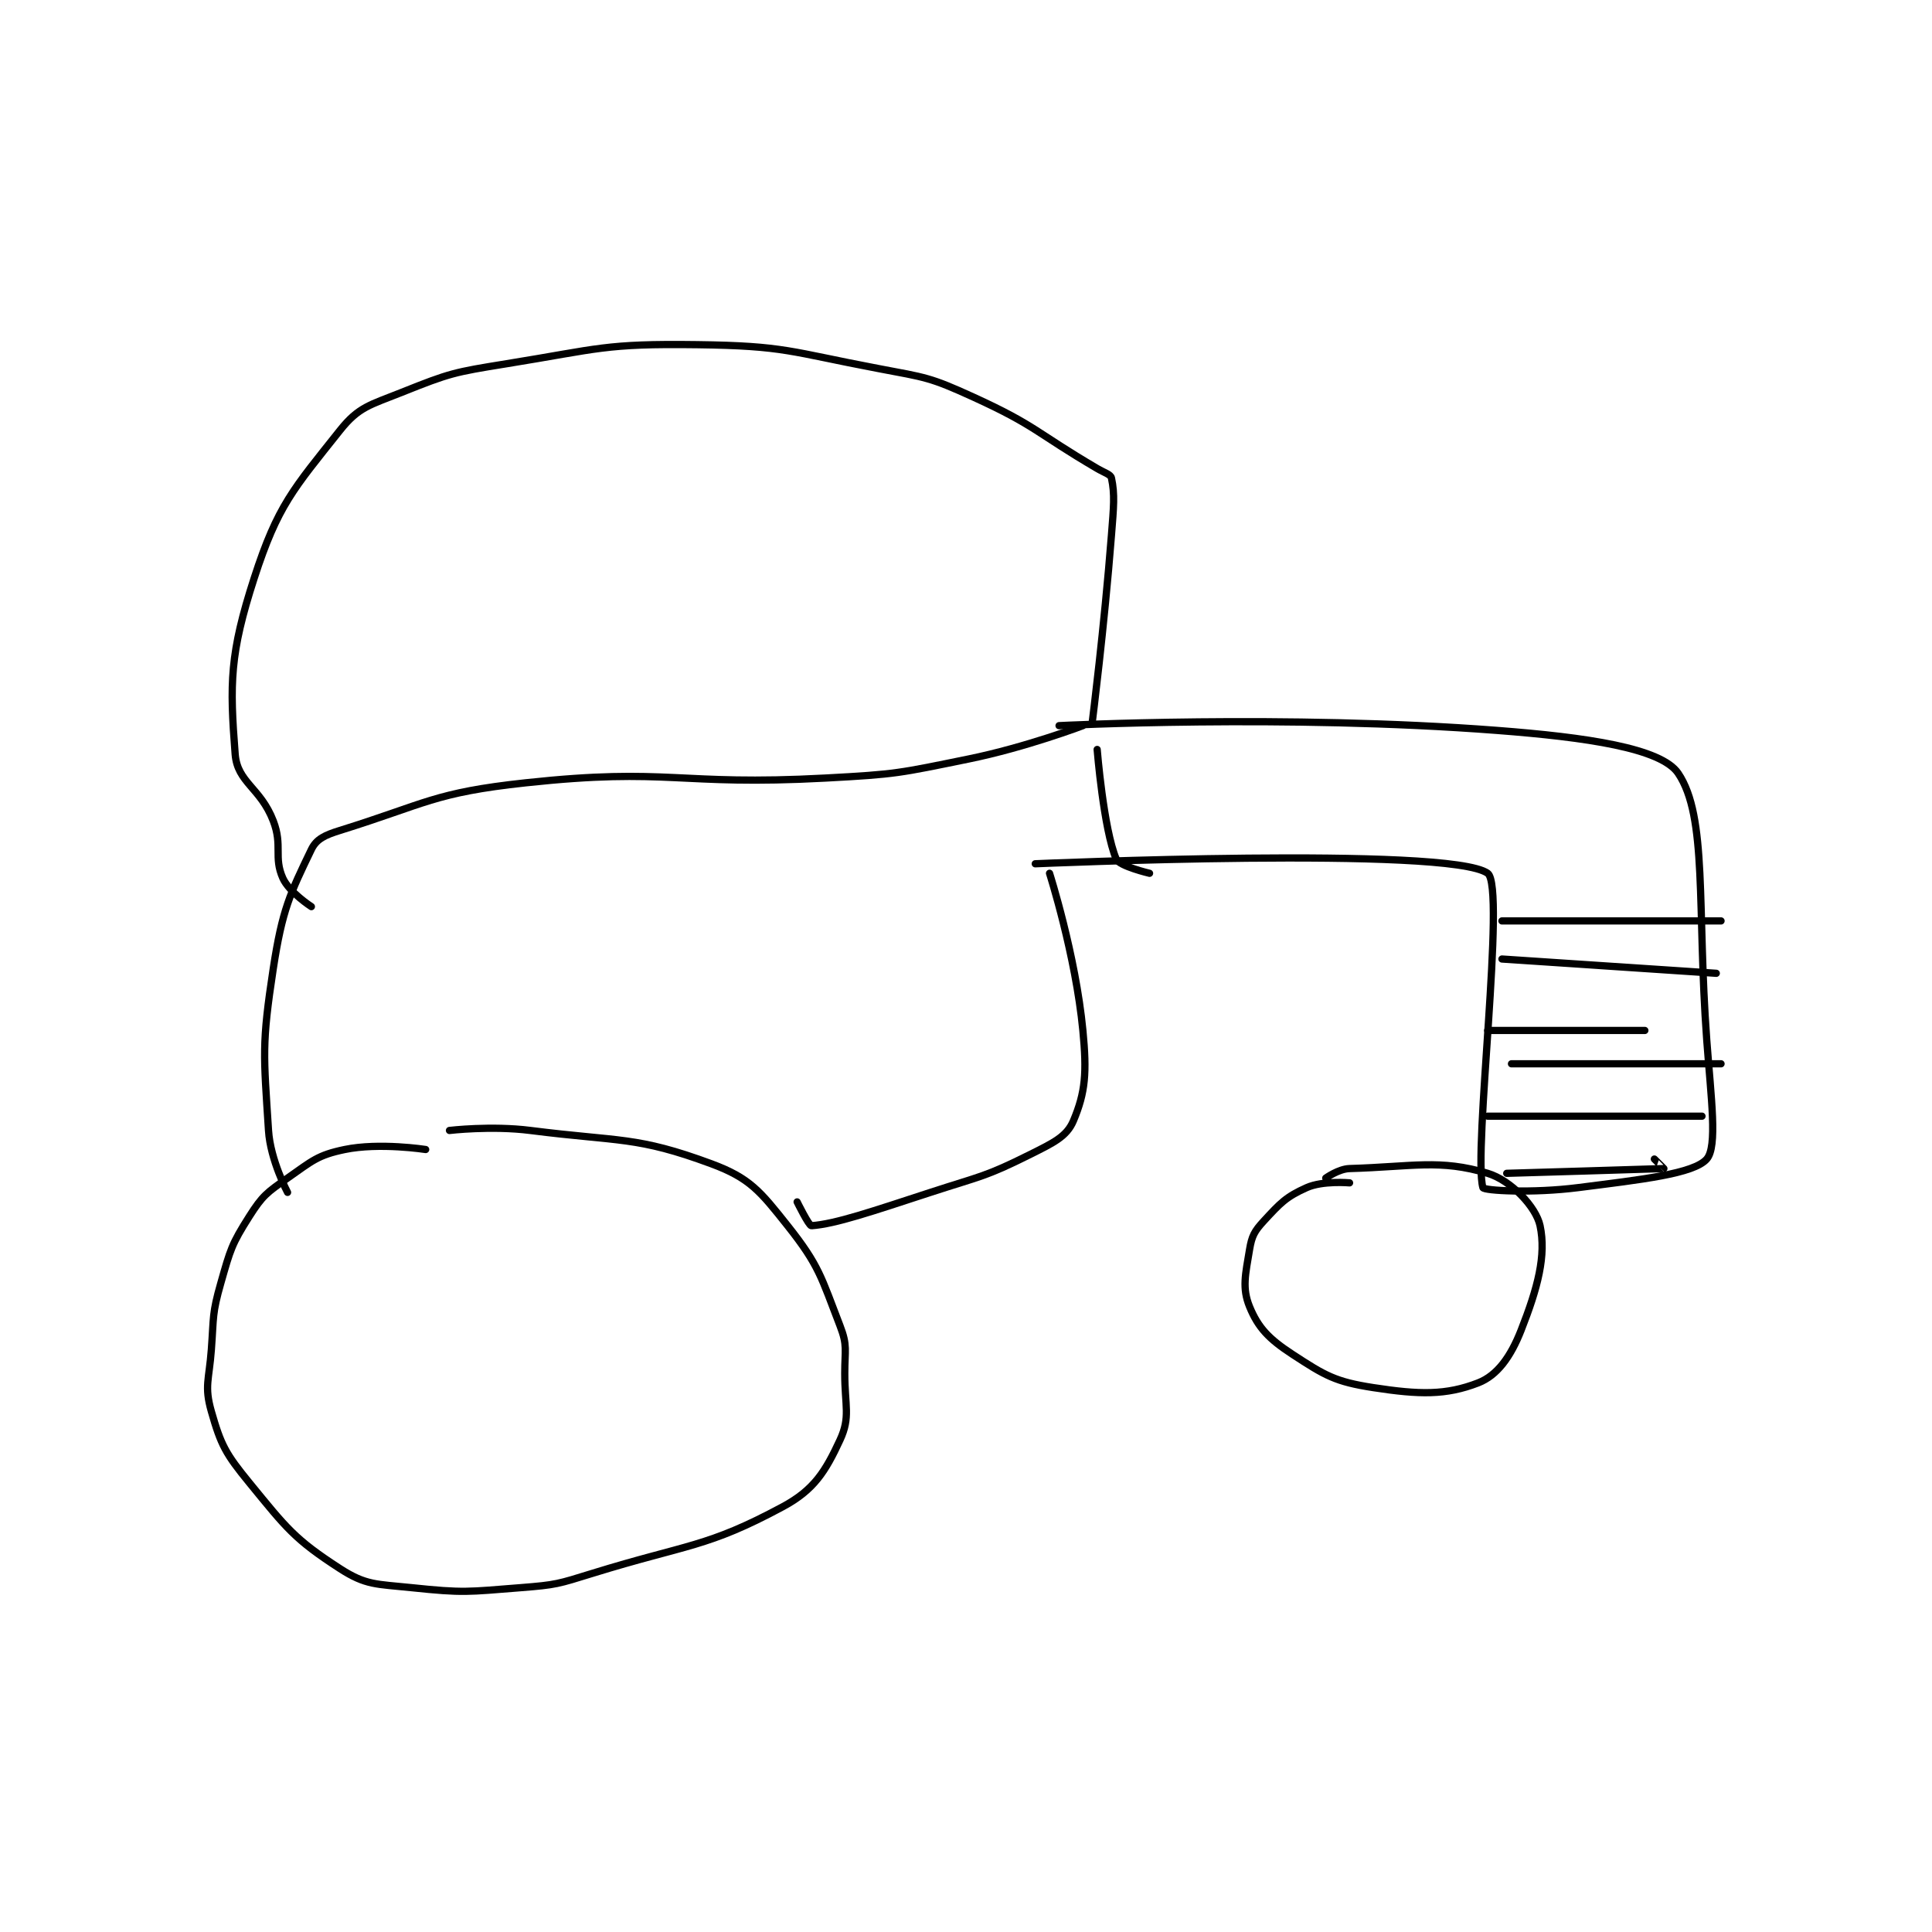 <?xml version="1.0" encoding="utf-8"?>
<!DOCTYPE svg PUBLIC "-//W3C//DTD SVG 1.1//EN" "http://www.w3.org/Graphics/SVG/1.1/DTD/svg11.dtd">
<svg viewBox="0 0 800 800" preserveAspectRatio="xMinYMin meet" xmlns="http://www.w3.org/2000/svg" version="1.1">
<g fill="none" stroke="black" stroke-linecap="round" stroke-linejoin="round" stroke-width="1.522">
<g transform="translate(87.52,142.721) scale(1.972) translate(-10,-43)">
<path id="0" d="M183 152 C183 152 269.992 148.207 278 154 C281.881 156.808 274.882 212.643 277 220 C277.186 220.645 287.393 221.226 297 220 C310.337 218.297 321.294 217.107 324 214 C326.292 211.368 324.916 201.361 324 189 C321.933 161.091 324.191 142.146 318 133 C314.421 127.713 298.765 125.443 280 124 C235.345 120.565 188 123 188 123 "/>
<path id="1" d="M281 164 L327 164 "/>
<path id="2" d="M281 172 L326 175 "/>
<path id="3" d="M278 187 L311 187 "/>
<path id="4" d="M278 205 L323 205 "/>
<path id="5" d="M282 217 C282 217 314.594 216.039 315 216 C315.022 215.998 313 214 313 214 "/>
<path id="6" d="M283 194 L327 194 "/>
<path id="7" d="M249 219 C249 219 243.382 218.497 240 220 C235.662 221.928 234.451 223.262 231 227 C229.023 229.141 228.473 230.163 228 233 C227.127 238.238 226.403 241.095 228 245 C229.821 249.452 232.08 251.783 237 255 C243.832 259.467 245.977 260.766 254 262 C263.695 263.492 269.231 263.62 276 261 C280.009 259.448 282.821 255.532 285 250 C288.532 241.034 290.322 234.23 289 228 C288.167 224.073 282.914 218.474 278 217 C267.931 213.979 262.271 215.61 249 216 C246.683 216.068 244 218 244 218 "/>
<path id="8" d="M55 212 C55 212 45.313 210.487 38 212 C32.304 213.179 31.161 214.387 26 218 C21.667 221.033 20.756 221.668 18 226 C14.248 231.896 14.005 232.983 12 240 C10.141 246.506 10.516 247.035 10 254 C9.526 260.4 8.479 261.677 10 267 C12.022 274.078 12.989 275.875 18 282 C25.802 291.536 27.47 293.833 37 300 C42.469 303.539 44.629 303.224 52 304 C62.993 305.157 63.792 304.885 75 304 C82.425 303.414 82.801 303.225 90 301 C110.035 294.807 113.976 295.628 130 287 C136.586 283.454 138.96 279.548 142 273 C144.247 268.161 143 265.898 143 259 C143 254.073 143.624 253.196 142 249 C138.051 238.798 137.664 236.392 131 228 C125.239 220.745 123.065 217.987 115 215 C99.271 209.174 95.82 210.395 77 208 C68.773 206.953 60 208 60 208 "/>
<path id="9" d="M186 154 C186 154 191.473 171.123 193 187 C193.853 195.868 193.552 199.968 191 206 C189.61 209.285 186.783 210.608 182 213 C172.433 217.783 171.626 217.535 161 221 C148.721 225.004 141.069 227.638 136 228 C135.475 228.037 133 223 133 223 "/>
<path id="10" d="M26 221 C26 221 22.399 214.254 22 208 C20.978 191.989 20.553 190.043 23 174 C24.879 161.683 26.515 158.29 31 149 C32.072 146.78 33.881 145.97 37 145 C55.133 139.359 56.733 137.078 76 135 C106.339 131.728 107.777 135.679 139 134 C153.962 133.196 154.375 132.979 169 130 C181.067 127.542 193 123 193 123 "/>
<path id="11" d="M195 122 C195 122 197.476 102.435 199 83 C199.465 77.068 199.743 74.466 199 71 C198.836 70.237 197.549 69.908 196 69 C183.08 61.426 183.23 60.04 170 54 C160.841 49.819 160.071 49.91 150 48 C131.443 44.481 130.529 43.238 112 43 C92.554 42.751 91.534 43.849 72 47 C60.962 48.78 60.096 48.962 50 53 C43.297 55.681 40.949 56.032 37 61 C27.241 73.278 23.937 76.739 19 92 C13.866 107.87 13.829 114.07 15 129 C15.467 134.953 20.314 136.016 23 143 C25.009 148.222 23.033 150.574 25 155 C26.323 157.976 31 161 31 161 "/>
<path id="12" d="M207 154 C207 154 200.639 152.51 200 151 C197.354 144.746 196 128 196 128 "/>
</g>
</g>
</svg>
